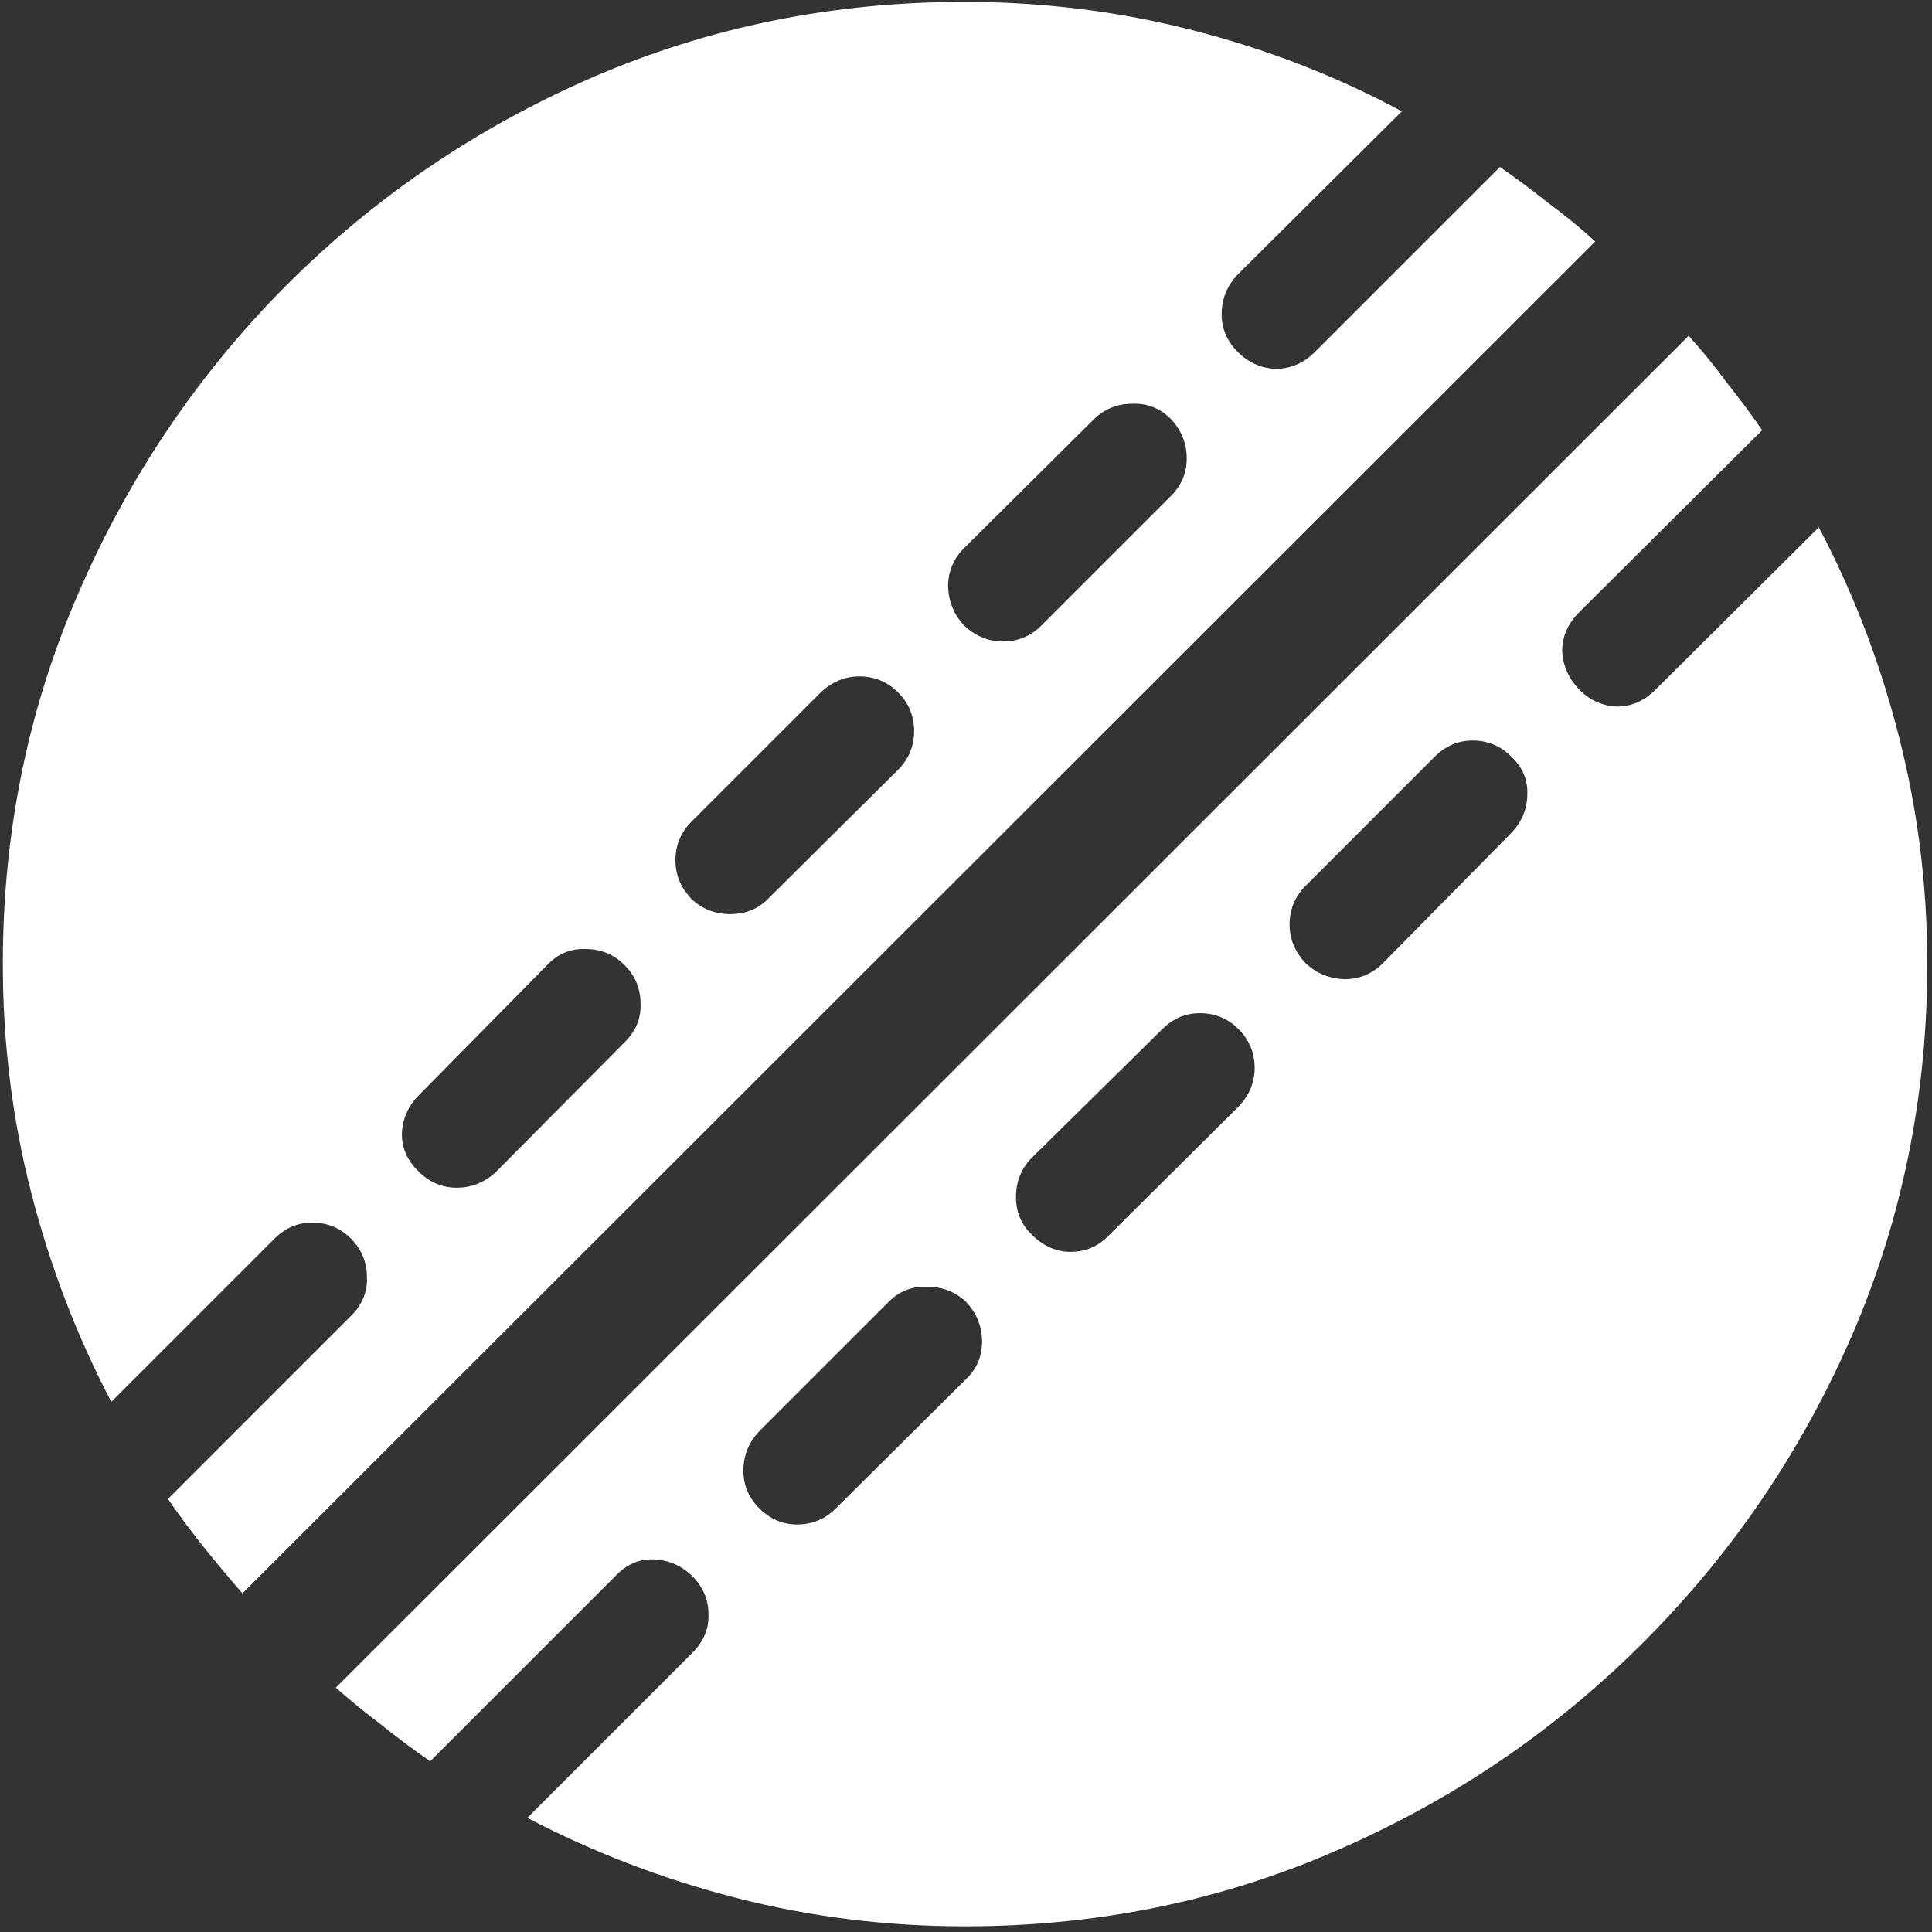 <svg width="128" height="128" viewBox="0 0 128 128" fill="none" xmlns="http://www.w3.org/2000/svg">
<rect x="0" y="0" width="128" height="128" fill="#333333" stroke="none"/>
<path d="M0.188 63.875C0.188 69.083 0.812 74.125 2.062 79C3.312 83.875 5.083 88.5 7.375 92.875L18.188 82.062C18.896 81.354 19.729 81 20.688 81C21.688 81 22.542 81.354 23.25 82.062C23.958 82.771 24.312 83.625 24.312 84.625C24.354 85.583 24 86.438 23.25 87.188L11.125 99.312C11.875 100.396 12.667 101.458 13.5 102.5C14.333 103.542 15.188 104.562 16.062 105.562L105.688 16C104.688 15.083 103.646 14.229 102.562 13.438C101.521 12.604 100.458 11.812 99.375 11.062L87.125 23.312C86.375 24.062 85.5 24.438 84.5 24.438C83.542 24.396 82.708 24.021 82 23.312C81.292 22.604 80.938 21.771 80.938 20.812C80.938 19.812 81.292 18.938 82 18.188L92.875 7.375C88.542 5.042 83.917 3.25 79 2C74.125 0.75 69.083 0.125 63.875 0.125C55.167 0.125 46.958 1.792 39.25 5.125C31.583 8.458 24.812 13.062 18.938 18.938C13.104 24.812 8.521 31.604 5.188 39.312C1.854 46.979 0.188 55.167 0.188 63.875ZM77.562 32.875L69 41.438C68.292 42.146 67.438 42.5 66.438 42.5C65.479 42.5 64.625 42.146 63.875 41.438C63.208 40.729 62.854 39.875 62.812 38.875C62.812 37.875 63.167 37.021 63.875 36.312L72.5 27.75C73.208 27.083 74.042 26.75 75 26.75C76 26.708 76.854 27.042 77.562 27.75C78.271 28.5 78.625 29.375 78.625 30.375C78.625 31.333 78.271 32.167 77.562 32.875ZM59.5 51L50.875 59.562C50.208 60.229 49.375 60.562 48.375 60.562C47.375 60.562 46.521 60.229 45.812 59.562C45.104 58.812 44.75 57.958 44.75 57C44.75 56 45.104 55.146 45.812 54.438L54.375 45.875C55.125 45.167 55.979 44.812 56.938 44.812C57.938 44.812 58.792 45.167 59.5 45.875C60.208 46.583 60.562 47.438 60.562 48.438C60.562 49.438 60.208 50.292 59.5 51ZM41.375 69.062L32.875 77.625C32.125 78.333 31.25 78.688 30.25 78.688C29.292 78.688 28.458 78.333 27.75 77.625C27 76.917 26.625 76.083 26.625 75.125C26.667 74.125 27.042 73.271 27.75 72.562L36.25 63.938C36.958 63.188 37.812 62.833 38.812 62.875C39.812 62.875 40.667 63.229 41.375 63.938C42.083 64.646 42.438 65.5 42.438 66.5C42.479 67.458 42.125 68.312 41.375 69.062ZM63.938 127.625C72.646 127.625 80.833 125.958 88.5 122.625C96.208 119.292 103 114.688 108.875 108.812C114.75 102.938 119.354 96.167 122.688 88.5C126.021 80.792 127.688 72.583 127.688 63.875C127.688 58.708 127.062 53.688 125.812 48.812C124.562 43.896 122.792 39.271 120.5 34.938L109.688 45.688C108.938 46.438 108.083 46.812 107.125 46.812C106.167 46.771 105.333 46.396 104.625 45.688C103.917 44.938 103.542 44.083 103.5 43.125C103.5 42.167 103.875 41.312 104.625 40.562L116.75 28.5C116 27.417 115.208 26.354 114.375 25.312C113.583 24.229 112.75 23.208 111.875 22.25L22.25 111.812C23.25 112.688 24.271 113.521 25.312 114.312C26.354 115.146 27.417 115.938 28.5 116.688L40.75 104.438C41.5 103.646 42.354 103.271 43.312 103.312C44.312 103.354 45.167 103.729 45.875 104.438C46.583 105.146 46.938 105.979 46.938 106.938C46.979 107.896 46.625 108.75 45.875 109.5L34.938 120.438C39.312 122.729 43.938 124.5 48.812 125.75C53.688 127 58.729 127.625 63.938 127.625ZM100.125 55.188L91.625 63.812C90.917 64.521 90.062 64.875 89.062 64.875C88.062 64.833 87.208 64.479 86.5 63.812C85.792 63.062 85.438 62.208 85.438 61.25C85.438 60.25 85.792 59.396 86.5 58.688L95.062 50.125C95.771 49.417 96.604 49.062 97.562 49.062C98.562 49.062 99.417 49.417 100.125 50.125C100.875 50.833 101.229 51.667 101.188 52.625C101.188 53.583 100.833 54.438 100.125 55.188ZM82.062 73.312L73.5 81.812C72.792 82.562 71.938 82.938 70.938 82.938C69.979 82.938 69.125 82.562 68.375 81.812C67.667 81.146 67.312 80.312 67.312 79.312C67.312 78.271 67.667 77.396 68.375 76.688L77 68.188C77.708 67.479 78.542 67.125 79.5 67.125C80.5 67.125 81.354 67.479 82.062 68.188C82.771 68.896 83.125 69.75 83.125 70.75C83.125 71.708 82.771 72.562 82.062 73.312ZM64 91.375L55.375 99.938C54.667 100.646 53.812 101 52.812 101C51.854 101 51.021 100.646 50.312 99.938C49.604 99.229 49.25 98.396 49.25 97.438C49.25 96.438 49.604 95.562 50.312 94.812L58.875 86.25C59.583 85.542 60.438 85.208 61.438 85.25C62.438 85.25 63.292 85.583 64 86.25C64.708 87 65.062 87.875 65.062 88.875C65.062 89.875 64.708 90.708 64 91.375Z" fill="white"/>
</svg>
